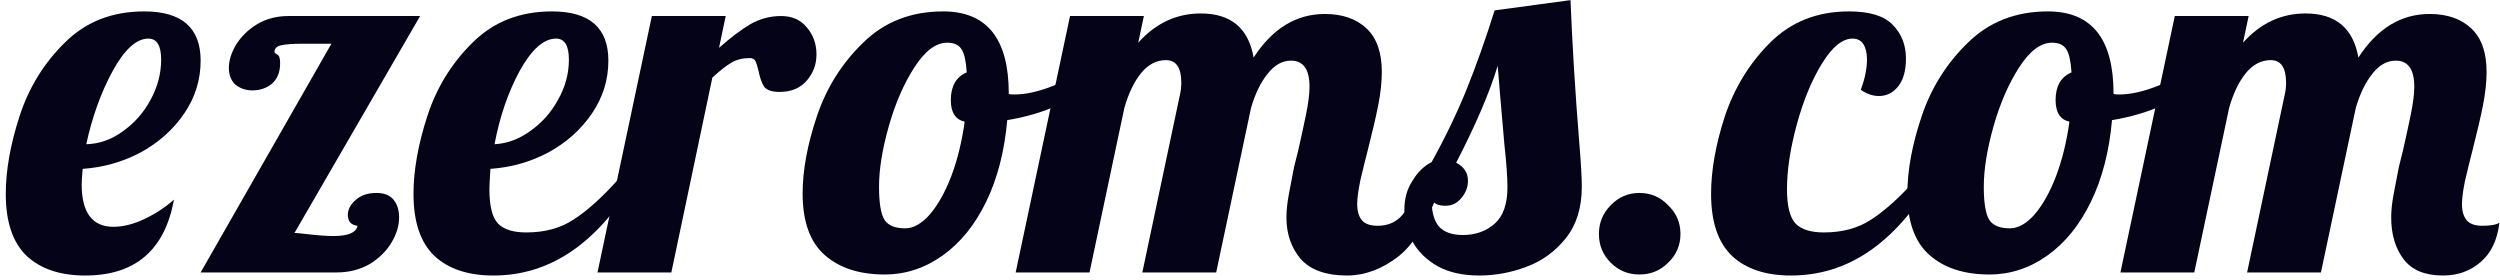 <svg width="312" height="35" viewBox="0 0 312 35" fill="none" xmlns="http://www.w3.org/2000/svg">
<path d="M304.886 34.384C302.625 34.384 300.982 33.702 299.958 32.336C298.934 30.971 298.422 29.243 298.422 27.152C298.422 26.256 298.529 25.253 298.742 24.144C298.956 22.992 299.169 21.883 299.382 20.816C299.638 19.75 299.809 19.067 299.894 18.768C300.236 17.275 300.556 15.803 300.854 14.352C301.153 12.902 301.302 11.728 301.302 10.832C301.302 8.656 300.534 7.568 298.998 7.568C297.889 7.568 296.908 8.123 296.054 9.232C295.201 10.299 294.518 11.707 294.006 13.456L289.654 34H280.438L285.11 11.92C285.238 11.408 285.302 10.875 285.302 10.32C285.302 8.443 284.662 7.504 283.382 7.504C282.188 7.504 281.142 8.059 280.246 9.168C279.393 10.235 278.71 11.664 278.198 13.456L273.846 34H264.63L271.414 2H280.63L279.926 5.328C282.102 2.896 284.705 1.68 287.734 1.68C291.489 1.68 293.686 3.515 294.326 7.184C296.673 3.558 299.638 1.744 303.222 1.744C305.398 1.744 307.126 2.342 308.406 3.536C309.686 4.731 310.326 6.544 310.326 8.976C310.326 10.213 310.177 11.6 309.878 13.136C309.58 14.63 309.153 16.464 308.598 18.64C308.257 19.963 307.937 21.264 307.638 22.544C307.382 23.782 307.254 24.763 307.254 25.488C307.254 26.341 307.446 27.003 307.83 27.472C308.214 27.942 308.876 28.176 309.814 28.176C310.838 28.176 311.542 28.048 311.926 27.792C311.67 29.968 310.881 31.611 309.558 32.72C308.278 33.83 306.721 34.384 304.886 34.384Z" fill="#050317"/>
<path d="M248.281 34.256C245.124 34.256 242.628 33.445 240.794 31.824C238.959 30.203 238.042 27.643 238.042 24.144C238.042 21.243 238.639 18.021 239.833 14.48C241.028 10.939 242.948 7.888 245.594 5.328C248.239 2.725 251.567 1.424 255.577 1.424C261.039 1.424 263.77 4.837 263.77 11.664V11.728C263.898 11.771 264.132 11.792 264.474 11.792C265.882 11.792 267.503 11.429 269.337 10.704C271.172 9.936 272.836 9.019 274.329 7.952L274.906 9.68C273.668 11.003 272.047 12.133 270.042 13.072C268.079 13.968 265.924 14.608 263.578 14.992C263.236 18.875 262.361 22.267 260.953 25.168C259.545 28.069 257.732 30.309 255.514 31.888C253.295 33.467 250.884 34.256 248.281 34.256ZM250.842 28.496C251.866 28.496 252.889 27.92 253.913 26.768C254.937 25.573 255.834 23.973 256.602 21.968C257.37 19.92 257.924 17.659 258.266 15.184C257.114 14.928 256.538 14.032 256.538 12.496C256.538 10.747 257.199 9.595 258.522 9.04C258.436 7.632 258.223 6.672 257.882 6.16C257.54 5.605 256.943 5.328 256.09 5.328C254.682 5.328 253.316 6.352 251.993 8.4C250.671 10.448 249.604 12.901 248.794 15.76C247.983 18.619 247.577 21.136 247.577 23.312C247.577 25.36 247.812 26.747 248.281 27.472C248.751 28.155 249.604 28.496 250.842 28.496Z" fill="#050317"/>
<path d="M223.527 34.384C220.37 34.384 217.916 33.573 216.167 31.952C214.418 30.288 213.543 27.707 213.543 24.208C213.543 21.264 214.119 18.021 215.271 14.48C216.466 10.939 218.343 7.888 220.903 5.328C223.506 2.725 226.791 1.424 230.759 1.424C233.319 1.424 235.132 1.979 236.199 3.088C237.308 4.197 237.863 5.605 237.863 7.312C237.863 8.805 237.543 9.957 236.903 10.768C236.263 11.579 235.452 11.984 234.471 11.984C233.746 11.984 232.999 11.728 232.231 11.216C232.743 9.808 232.999 8.549 232.999 7.44C232.999 6.629 232.85 5.989 232.551 5.52C232.252 5.051 231.804 4.816 231.207 4.816C229.927 4.816 228.647 5.861 227.367 7.952C226.087 10.043 225.042 12.581 224.231 15.568C223.42 18.555 223.015 21.243 223.015 23.632C223.015 25.723 223.378 27.152 224.103 27.92C224.828 28.645 226.002 29.008 227.623 29.008C229.927 29.008 231.89 28.475 233.511 27.408C235.175 26.341 236.988 24.72 238.951 22.544H241.127C236.391 30.437 230.524 34.384 223.527 34.384Z" fill="#050317"/>
<path d="M204.602 34.256C203.194 34.256 202 33.765 201.018 32.784C200.037 31.803 199.546 30.608 199.546 29.2C199.546 27.792 200.037 26.597 201.018 25.616C202 24.592 203.194 24.08 204.602 24.08C206.01 24.08 207.205 24.592 208.186 25.616C209.21 26.597 209.722 27.792 209.722 29.2C209.722 30.608 209.21 31.803 208.186 32.784C207.205 33.765 206.01 34.256 204.602 34.256Z" fill="#050317"/>
<path d="M184.609 34.384C182.561 34.384 180.833 34 179.425 33.232C178.017 32.421 176.971 31.397 176.289 30.16C175.606 28.88 175.265 27.557 175.265 26.192C175.265 24.784 175.606 23.568 176.289 22.544C176.929 21.477 177.718 20.709 178.657 20.24C180.321 17.253 181.771 14.245 183.009 11.216C184.246 8.144 185.419 4.837 186.529 1.296L196.001 0.016C196.214 5.477 196.577 11.387 197.089 17.744C197.302 20.304 197.409 22.16 197.409 23.312C197.409 25.915 196.747 28.048 195.425 29.712C194.102 31.376 192.459 32.571 190.497 33.296C188.577 34.021 186.614 34.384 184.609 34.384ZM182.561 29.328C184.139 29.328 185.462 28.859 186.529 27.92C187.595 26.981 188.129 25.467 188.129 23.376C188.129 22.096 188.001 20.304 187.745 18C187.318 13.136 187.041 9.872 186.913 8.208C185.889 11.579 184.161 15.611 181.729 20.304C182.71 20.816 183.201 21.563 183.201 22.544C183.201 23.355 182.923 24.08 182.369 24.72C181.857 25.36 181.195 25.68 180.385 25.68C179.489 25.68 178.913 25.403 178.657 24.848C178.657 26.384 178.955 27.515 179.553 28.24C180.193 28.965 181.195 29.328 182.561 29.328Z" fill="#050317"/>
<path d="M168.099 34.384C165.497 34.384 163.577 33.702 162.339 32.336C161.145 30.928 160.547 29.2 160.547 27.152C160.547 26.256 160.654 25.253 160.867 24.144C161.081 22.992 161.294 21.883 161.507 20.816C161.763 19.75 161.934 19.067 162.019 18.768C162.361 17.275 162.681 15.803 162.979 14.352C163.278 12.902 163.427 11.728 163.427 10.832C163.427 8.656 162.659 7.568 161.123 7.568C160.014 7.568 159.033 8.123 158.179 9.232C157.326 10.299 156.643 11.707 156.131 13.456L151.779 34H142.563L147.235 11.92C147.363 11.408 147.427 10.875 147.427 10.32C147.427 8.443 146.787 7.504 145.507 7.504C144.313 7.504 143.267 8.059 142.371 9.168C141.518 10.235 140.835 11.664 140.323 13.456L135.971 34H126.755L133.539 2H142.755L142.051 5.328C144.227 2.896 146.83 1.68 149.859 1.68C153.614 1.68 155.811 3.515 156.451 7.184C158.798 3.558 161.763 1.744 165.347 1.744C167.523 1.744 169.251 2.342 170.531 3.536C171.811 4.731 172.451 6.544 172.451 8.976C172.451 10.213 172.302 11.6 172.003 13.136C171.705 14.63 171.278 16.464 170.723 18.64C170.382 19.963 170.062 21.264 169.763 22.544C169.507 23.782 169.379 24.763 169.379 25.488C169.379 26.341 169.571 27.003 169.955 27.472C170.339 27.942 171.001 28.176 171.939 28.176C173.219 28.176 174.243 27.728 175.011 26.832C175.779 25.893 176.547 24.464 177.315 22.544H180.003C178.425 27.238 176.59 30.395 174.499 32.016C172.451 33.595 170.318 34.384 168.099 34.384Z" fill="#050317"/>
<path d="M110.407 34.256C107.249 34.256 104.753 33.445 102.919 31.824C101.084 30.203 100.167 27.643 100.167 24.144C100.167 21.243 100.764 18.021 101.959 14.48C103.153 10.939 105.073 7.888 107.719 5.328C110.364 2.725 113.692 1.424 117.703 1.424C123.164 1.424 125.895 4.837 125.895 11.664V11.728C126.023 11.771 126.257 11.792 126.599 11.792C128.007 11.792 129.628 11.429 131.463 10.704C133.297 9.936 134.961 9.019 136.455 7.952L137.031 9.68C135.793 11.003 134.172 12.133 132.167 13.072C130.204 13.968 128.049 14.608 125.703 14.992C125.361 18.875 124.487 22.267 123.079 25.168C121.671 28.069 119.857 30.309 117.639 31.888C115.42 33.467 113.009 34.256 110.407 34.256ZM112.967 28.496C113.991 28.496 115.015 27.92 116.039 26.768C117.063 25.573 117.959 23.973 118.727 21.968C119.495 19.92 120.049 17.659 120.391 15.184C119.239 14.928 118.663 14.032 118.663 12.496C118.663 10.747 119.324 9.595 120.647 9.04C120.561 7.632 120.348 6.672 120.007 6.16C119.665 5.605 119.068 5.328 118.215 5.328C116.807 5.328 115.441 6.352 114.119 8.4C112.796 10.448 111.729 12.901 110.919 15.76C110.108 18.619 109.703 21.136 109.703 23.312C109.703 25.36 109.937 26.747 110.407 27.472C110.876 28.155 111.729 28.496 112.967 28.496Z" fill="#050317"/>
<path d="M81.352 2H90.568L89.736 5.968C91.186 4.688 92.488 3.707 93.64 3.024C94.835 2.341 96.115 2 97.48 2C98.845 2 99.912 2.469 100.68 3.408C101.491 4.347 101.896 5.477 101.896 6.8C101.896 8.037 101.491 9.125 100.68 10.064C99.869 11.003 98.739 11.472 97.288 11.472C96.349 11.472 95.709 11.259 95.368 10.832C95.069 10.363 94.835 9.701 94.664 8.848C94.536 8.293 94.408 7.888 94.28 7.632C94.152 7.376 93.917 7.248 93.576 7.248C92.68 7.248 91.912 7.44 91.272 7.824C90.674 8.165 89.885 8.784 88.904 9.68L83.784 34H74.568L81.352 2Z" fill="#050317"/>
<path d="M61.59 34.384C58.432 34.384 55.979 33.573 54.23 31.952C52.48 30.288 51.605 27.707 51.605 24.208C51.605 21.264 52.181 18.021 53.334 14.48C54.486 10.939 56.363 7.888 58.965 5.328C61.568 2.725 64.875 1.424 68.885 1.424C73.579 1.424 75.925 3.472 75.925 7.568C75.925 9.957 75.243 12.155 73.877 14.16C72.512 16.165 70.699 17.787 68.438 19.024C66.176 20.219 63.766 20.901 61.206 21.072C61.12 22.352 61.078 23.205 61.078 23.632C61.078 25.723 61.44 27.152 62.166 27.92C62.891 28.645 64.064 29.008 65.686 29.008C67.99 29.008 69.952 28.475 71.573 27.408C73.237 26.341 75.051 24.72 77.013 22.544H79.189C74.454 30.437 68.587 34.384 61.59 34.384ZM61.718 18C63.296 17.915 64.79 17.36 66.198 16.336C67.648 15.312 68.8 14.011 69.653 12.432C70.549 10.853 70.998 9.189 70.998 7.44C70.998 5.691 70.464 4.816 69.397 4.816C67.862 4.816 66.347 6.16 64.853 8.848C63.403 11.536 62.358 14.587 61.718 18Z" fill="#050317"/>
<path d="M10.64 34.384C7.525 34.384 5.093 33.573 3.344 31.952C1.595 30.288 0.72 27.707 0.72 24.208C0.72 21.264 1.296 18.021 2.448 14.48C3.6 10.939 5.477 7.888 8.08 5.328C10.683 2.725 13.989 1.424 18 1.424C22.693 1.424 25.04 3.472 25.04 7.568C25.04 9.957 24.357 12.155 22.992 14.16C21.627 16.165 19.813 17.787 17.552 19.024C15.291 20.219 12.88 20.901 10.32 21.072C10.235 22.011 10.192 22.651 10.192 22.992C10.192 26.533 11.515 28.304 14.16 28.304C15.355 28.304 16.635 27.984 18 27.344C19.365 26.704 20.603 25.893 21.712 24.912C20.56 31.227 16.869 34.384 10.64 34.384ZM41.36 5.456H37.776C36.581 5.456 35.685 5.52 35.088 5.648C34.533 5.776 34.256 6.053 34.256 6.48C34.256 6.565 34.363 6.672 34.576 6.8C34.832 6.885 34.96 7.248 34.96 7.888C34.96 8.997 34.619 9.851 33.936 10.448C33.253 11.003 32.443 11.28 31.504 11.28C30.693 11.28 29.989 11.045 29.392 10.576C28.837 10.064 28.56 9.36 28.56 8.464C28.56 7.568 28.859 6.608 29.456 5.584C30.096 4.56 30.971 3.707 32.08 3.024C33.232 2.341 34.533 2 35.984 2H52.432L36.752 29.072C37.008 29.072 37.477 29.115 38.16 29.2C39.611 29.371 40.763 29.456 41.616 29.456C43.451 29.456 44.453 29.029 44.624 28.176C44.24 28.133 43.941 28.005 43.728 27.792C43.515 27.536 43.408 27.216 43.408 26.832C43.408 26.149 43.728 25.531 44.368 24.976C45.008 24.379 45.883 24.08 46.992 24.08C47.931 24.08 48.635 24.357 49.104 24.912C49.573 25.467 49.808 26.213 49.808 27.152C49.808 28.176 49.488 29.221 48.848 30.288C48.208 31.355 47.291 32.251 46.096 32.976C44.901 33.659 43.536 34 42 34H25.04L41.36 5.456ZM10.768 18C12.389 17.957 13.904 17.424 15.312 16.4C16.763 15.376 17.915 14.075 18.768 12.496C19.664 10.875 20.112 9.189 20.112 7.44C20.112 5.691 19.579 4.816 18.512 4.816C17.019 4.816 15.525 6.181 14.032 8.912C12.581 11.6 11.493 14.629 10.768 18Z" fill="#050317"/>
</svg>
